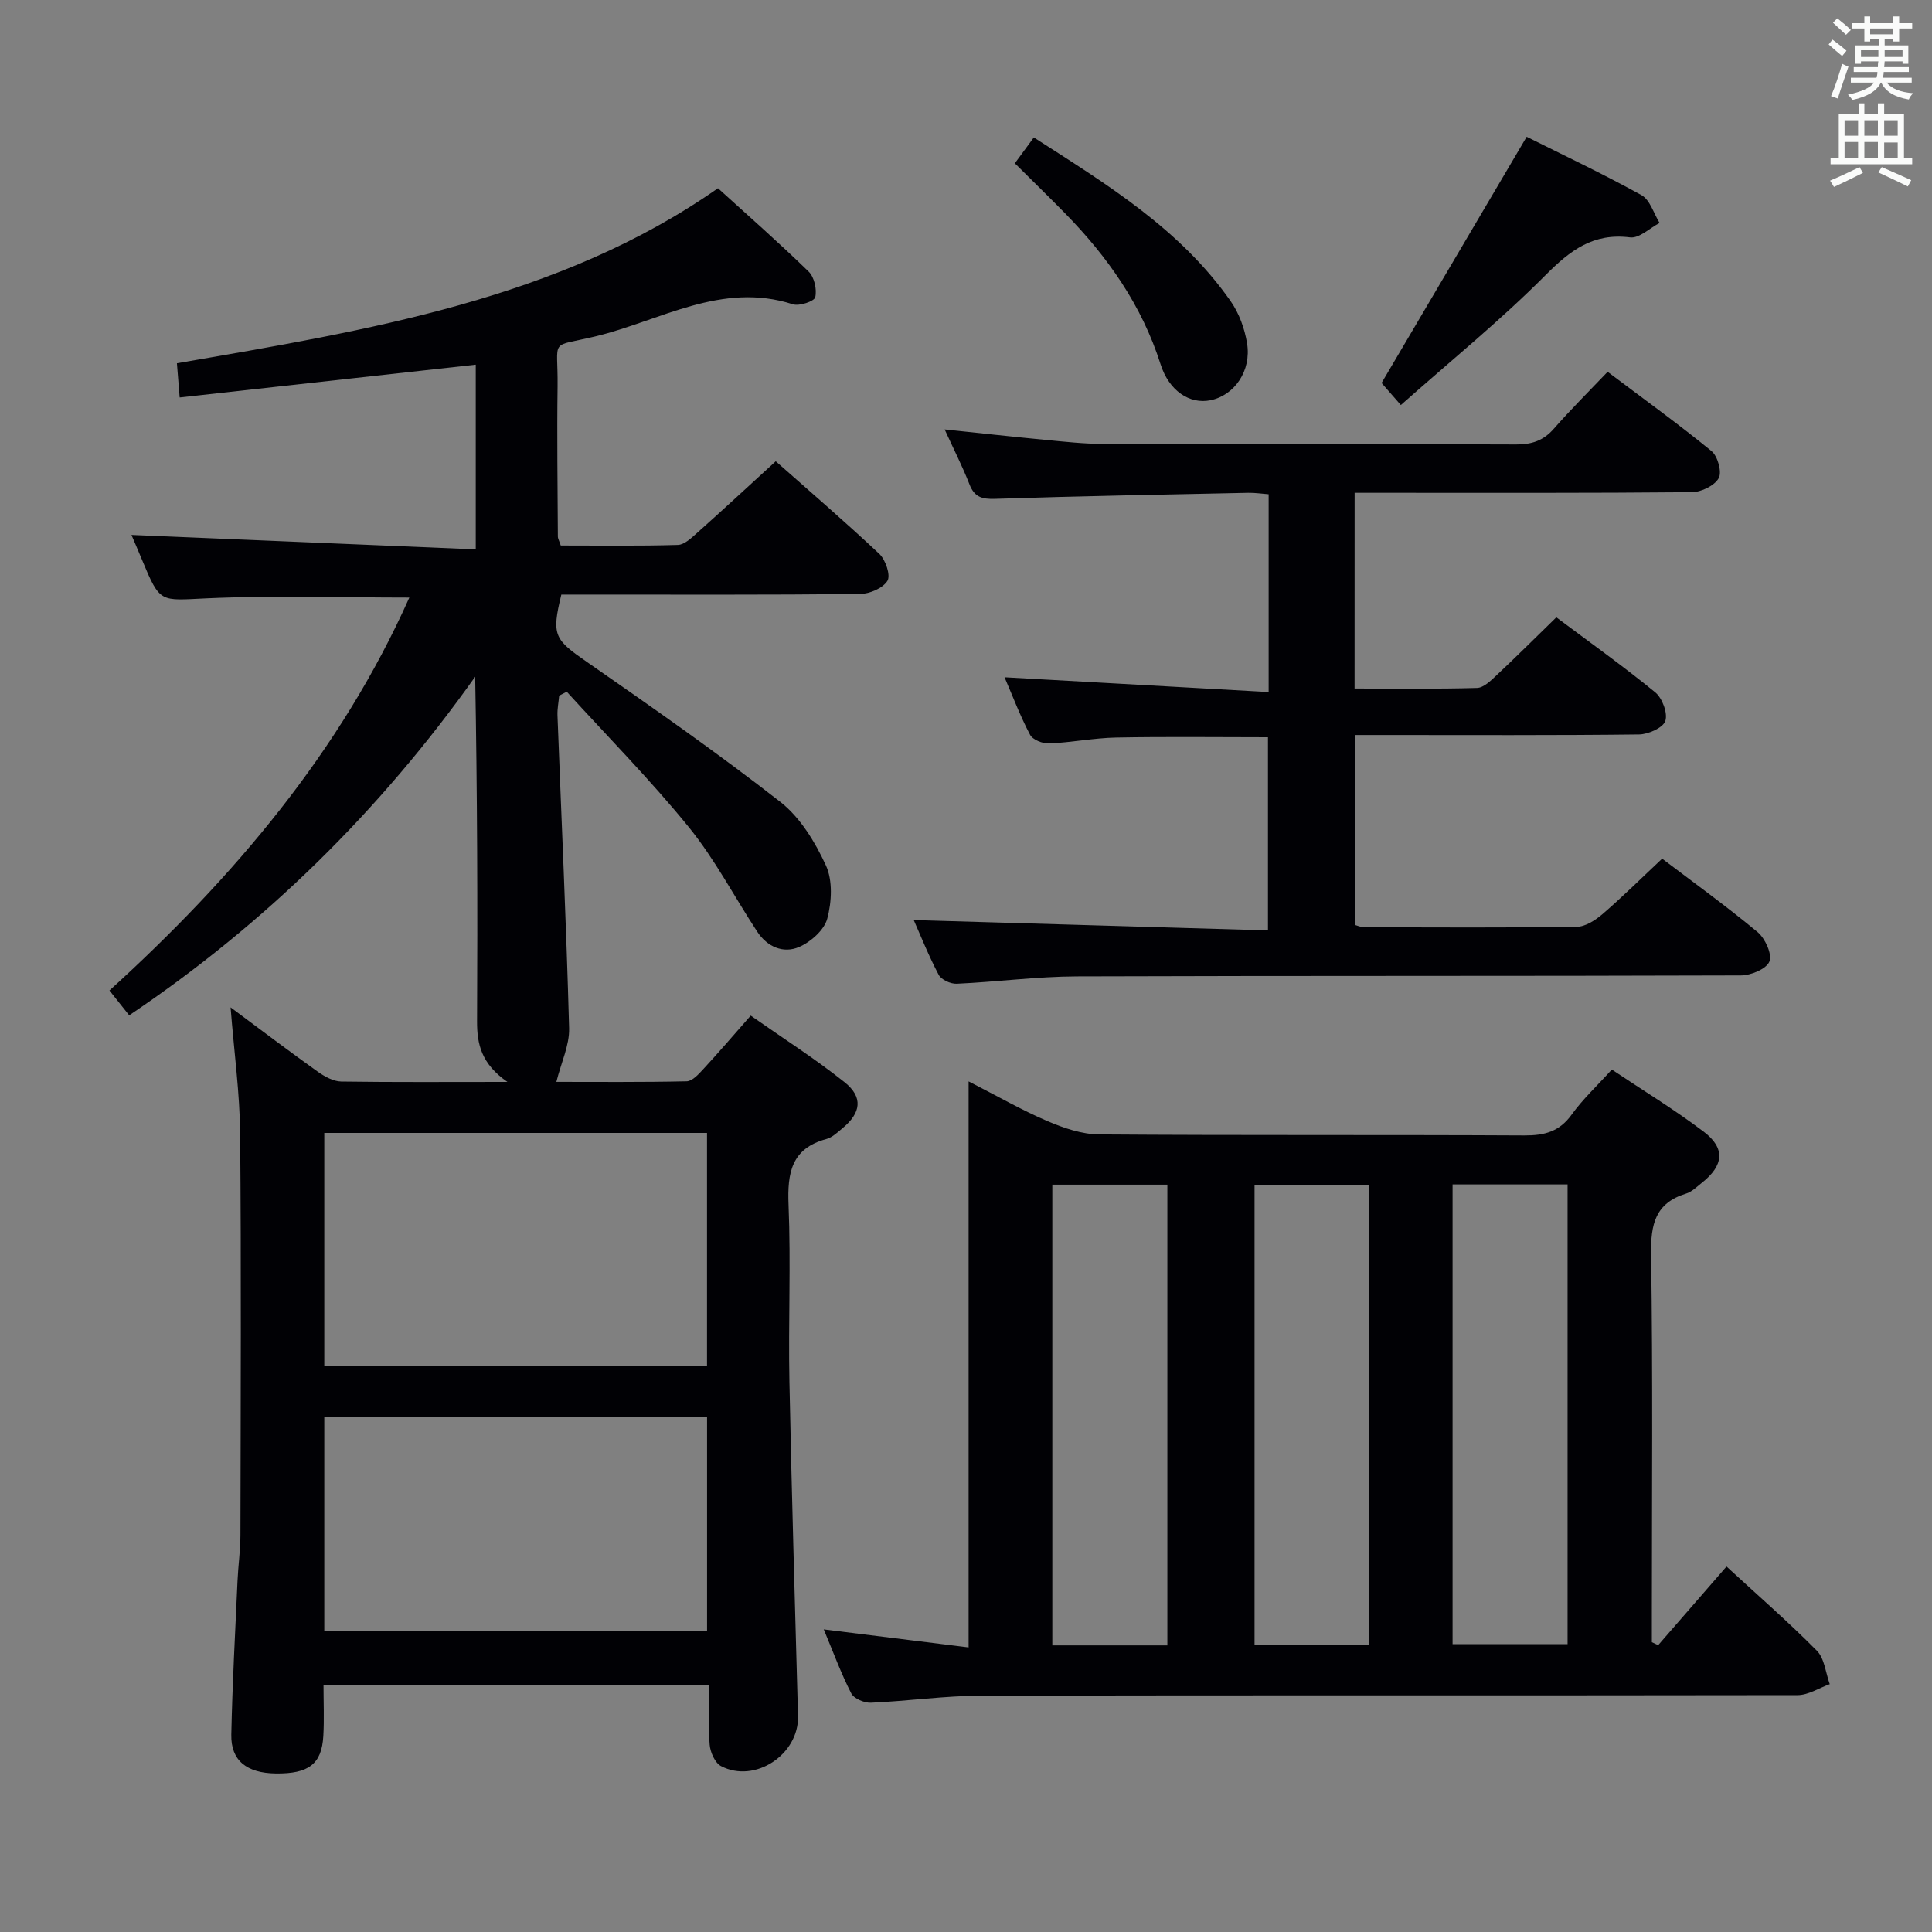 <svg enable-background="new 0 0 400 400" viewBox="0 0 400 400" xmlns="http://www.w3.org/2000/svg"><rect x="0" y="0" width="400" height="400" fill="#808080" stroke="none"/><g fill="#010105"><path d="m105.06 224c-5.4-3.73-6.32-7.83-6.29-12.61.12-23.65.05-47.3-.39-71.28-19.63 27.64-43.28 51.02-71.63 70.1-1.35-1.7-2.54-3.2-4.09-5.14 25.71-23.37 47.83-49.43 62.09-81.35-14.15 0-28.1-.47-42 .16-9.61.44-9.57 1.12-13.33-7.94-.82-1.98-1.67-3.96-2.2-5.19 23.5.99 47.21 1.98 71.28 2.99 0-13.52 0-25.76 0-38.24-20.32 2.25-40.52 4.49-61.3 6.79-.2-2.44-.36-4.5-.57-7.08 39.55-6.83 79.15-13.23 112.02-36.24 6.33 5.75 12.7 11.34 18.77 17.26 1.17 1.14 1.74 3.68 1.37 5.3-.19.85-3.3 1.9-4.63 1.47-14.8-4.78-27.5 3.44-40.91 6.65-9.74 2.33-7.68.13-7.81 10.42-.14 10.33.01 20.66.06 30.99 0 .46.29.93.6 1.88 8.01 0 16.13.12 24.24-.12 1.37-.04 2.84-1.47 4.02-2.52 5.34-4.76 10.59-9.63 16.25-14.8 6.62 5.86 14.18 12.35 21.44 19.17 1.3 1.22 2.38 4.43 1.69 5.57-.93 1.53-3.69 2.71-5.68 2.74-18.99.2-37.99.12-56.99.12-1.64 0-3.29 0-4.85 0-2.08 8.51-1.42 9.29 5.35 13.99 13.51 9.38 27.01 18.81 39.97 28.92 4.12 3.21 7.22 8.31 9.45 13.16 1.44 3.12 1.21 7.56.29 11.02-.63 2.36-3.41 4.83-5.83 5.87-3.28 1.42-6.61-.03-8.67-3.16-4.74-7.22-8.77-15-14.18-21.66-7.92-9.75-16.79-18.73-25.26-28.03-.52.27-1.05.55-1.57.82-.12 1.36-.4 2.72-.35 4.08.82 21.59 1.83 43.18 2.41 64.78.09 3.51-1.64 7.08-2.64 11.1 8.3 0 17.64.09 26.99-.12 1.17-.03 2.47-1.48 3.44-2.53 3.15-3.41 6.18-6.94 9.81-11.07 6.57 4.61 13.26 8.87 19.42 13.78 3.91 3.12 3.43 6.37-.45 9.56-1.02.84-2.08 1.88-3.3 2.21-7.26 1.96-8.11 7.02-7.84 13.64.5 12.14-.06 24.33.18 36.48.46 23.12 1.15 46.24 1.78 69.35.22 7.94-8.9 14.03-15.93 10.37-1.25-.65-2.23-2.86-2.36-4.43-.33-3.96-.11-7.97-.11-12.38-26.68 0-53.05 0-79.84 0 0 3.65.16 7.13-.04 10.59-.33 5.79-3.04 7.83-9.86 7.74-6-.08-9.3-2.67-9.19-8.04.22-10.64.81-21.28 1.29-31.91.14-3.15.6-6.3.6-9.44.05-27.66.18-55.32-.06-82.98-.07-8.44-1.24-16.86-1.98-26.25 6.4 4.75 12.17 9.13 18.06 13.33 1.41 1 3.22 2 4.86 2.03 10.97.16 21.95.08 34.4.08zm-37.92 58.73h79.24c0-16.28 0-32.28 0-48.17-26.67 0-52.89 0-79.24 0zm0 54.91h79.25c0-14.97 0-29.65 0-44.2-26.67 0-52.89 0-79.25 0z"/><path d="m343.31 340.61c4.65-5.34 9.29-10.69 14.15-16.28 6.38 5.88 12.77 11.43 18.7 17.43 1.59 1.61 1.82 4.58 2.67 6.93-2.22.79-4.43 2.26-6.65 2.27-56.33.1-112.66-.01-168.98.11-7.63.02-15.25 1.13-22.89 1.46-1.37.06-3.52-.85-4.07-1.94-2.11-4.11-3.7-8.49-5.69-13.24 10.07 1.25 19.68 2.45 29.99 3.73 0-39.08 0-77.61 0-117.19 6.03 3.08 11.02 5.96 16.29 8.21 3.39 1.45 7.17 2.75 10.78 2.77 29.33.22 58.66.05 87.99.21 4.16.02 7.26-.78 9.8-4.32 2.31-3.21 5.27-5.96 8.31-9.32 6.45 4.32 12.97 8.28 19.02 12.86 4.54 3.44 4.16 6.99-.37 10.58-1.04.82-2.07 1.87-3.28 2.24-6.37 1.97-7.33 6.33-7.24 12.51.38 24.99.16 49.99.16 74.99v5.38c.44.21.87.41 1.31.61zm-101.62.05c0-32.06 0-63.62 0-95.39-8.08 0-15.84 0-23.82 0v95.39zm41.67-.1c0-31.66 0-63.33 0-95.23-7.89 0-15.62 0-23.62 0v95.23zm17.38-95.34v95.19h23.81c0-31.96 0-63.5 0-95.19-8.01 0-15.64 0-23.81 0z"/><path d="m280.45 142.55c8.46 0 16.91.12 25.35-.12 1.37-.04 2.85-1.5 4.01-2.59 4.11-3.85 8.09-7.83 12.41-12.03 6.77 5.07 13.8 10.07 20.47 15.52 1.46 1.2 2.63 4.3 2.1 5.93-.46 1.41-3.51 2.77-5.43 2.8-17.66.21-35.32.12-52.98.12-1.82 0-3.64 0-5.88 0v39.31c.45.12 1.21.48 1.96.48 14.66.04 29.32.13 43.98-.08 1.84-.03 3.92-1.4 5.42-2.7 4.14-3.57 8.02-7.43 12.27-11.41 6.38 4.84 13.26 9.8 19.76 15.2 1.56 1.3 3.05 4.56 2.45 6.08-.61 1.55-3.84 2.89-5.93 2.89-45.82.16-91.63.04-137.45.2-8.29.03-16.57 1.14-24.87 1.52-1.26.06-3.2-.82-3.74-1.84-2.08-3.93-3.73-8.09-5.17-11.34 24.23.71 48.56 1.42 73.34 2.14 0-13.83 0-26.84 0-39.99-10.56 0-21-.14-31.44.06-4.63.09-9.25 1.03-13.88 1.22-1.33.06-3.4-.76-3.94-1.8-2.06-3.9-3.62-8.06-5.28-11.9 18.34 1.03 36.33 2.03 54.68 3.06 0-14.33 0-27.42 0-40.95-1.39-.1-2.82-.33-4.24-.3-17.47.37-34.93.68-52.39 1.25-2.74.09-4.29-.36-5.32-3.02-1.43-3.67-3.23-7.19-5.13-11.35 7.46.78 14.2 1.53 20.94 2.17 3.97.38 7.95.82 11.93.83 28.49.07 56.98-.01 85.47.11 3.26.01 5.65-.81 7.8-3.27 3.49-3.98 7.26-7.72 11.12-11.77 7.58 5.71 14.72 10.85 21.52 16.42 1.28 1.05 2.19 4.36 1.48 5.6-.88 1.56-3.61 2.88-5.56 2.9-21.16.2-42.32.13-63.48.13-1.99 0-3.97 0-6.34 0-.01 13.44-.01 26.66-.01 40.52z"/><path d="m290.03 83.86c-2.15-2.46-3.43-3.93-3.99-4.57 10.12-17.18 19.94-33.83 30.04-50.97 7.35 3.68 15.7 7.62 23.77 12.08 1.77.98 2.53 3.79 3.75 5.76-2.04 1.06-4.22 3.23-6.1 2.99-7.63-.96-12.36 2.64-17.49 7.79-9.35 9.4-19.69 17.79-29.98 26.92z"/><path d="m210.11 33.81c1.33-1.82 2.47-3.37 3.93-5.35 15.19 9.75 30.36 19 40.78 33.94 1.74 2.49 2.88 5.67 3.37 8.68.94 5.7-2.62 10.78-7.58 11.79-4.29.87-8.58-1.93-10.33-7.46-3.87-12.19-10.96-22.26-19.78-31.26-3.35-3.41-6.78-6.75-10.39-10.34z"/></g><path d="m378.6 9.2.8-1c.9.7 1.9 1.4 2.9 2.3l-.9 1.1c-1.1-.9-2-1.7-2.8-2.4zm.5 10.7c.9-2.1 1.6-4.3 2.3-6.7.4.2.8.4 1.3.6-.7 2.1-1.5 4.3-2.2 6.6zm.4-15.2.9-.9c1 .8 2 1.6 2.8 2.4l-1 1c-1-.9-1.9-1.8-2.7-2.5zm12.5-1.3h1.2v1.4h2.7v1.1h-2.7v2.7h-1.2v-.5h-1.8v1.3h4.9v3.8h-1.2v-.5h-3.7c0 .4-.1.9-.1 1.2h5.1v1h-5.2c0 .5-.1.9-.2 1.2h6v1h-5.2c1.1 1.3 2.9 2 5.5 2.2-.4.4-.7.8-.9 1.3-2.9-.5-4.8-1.6-5.7-3.5h-.1c-.8 1.7-2.7 2.9-5.9 3.6-.2-.4-.6-.8-.9-1.1 2.8-.6 4.6-1.4 5.4-2.5h-4.8v-1h5.3c.1-.3.2-.7.2-1.2h-4.9v-1h5c0-.4 0-.8.1-1.2h-3.6v.5h-1.2v-3.8h4.9v-1.3h-1.8v.5h-1.2v-2.7h-2.6v-1.1h2.6v-1.4h1.2v1.4h4.7v-1.4zm-6.7 8.4h3.6c0-.4 0-.9 0-1.4h-3.6zm1.9-4.7h4.7v-1.2h-4.7zm6.7 3.3h-3.7v1.4h3.7z" fill="#fafbfa"/><path d="m384.7 21.4h1.3v2.2h2.8v-2.2h1.3v2.2h4.1v9.1h1.7v1.3h-16.9v-1.3h1.7v-9.1h4.1v-2.2zm.3 13.2.7 1.2c-1.8.9-3.8 1.9-6 2.9-.2-.4-.5-.8-.8-1.3 2.4-1 4.4-2 6.1-2.8zm-3.1-6.5h2.8v-3.2h-2.8zm0 4.6h2.8v-3.3h-2.8zm4.1-4.6h2.8v-3.2h-2.8zm0 4.6h2.8v-3.3h-2.8zm3.6 1.9c2.1.9 4.1 1.8 6.1 2.7l-.7 1.3c-2.2-1.1-4.2-2-6.1-2.9zm3.3-9.7h-2.8v3.2h2.8zm-2.8 7.8h2.8v-3.2h-2.8z" fill="#fafbfa"/></svg>